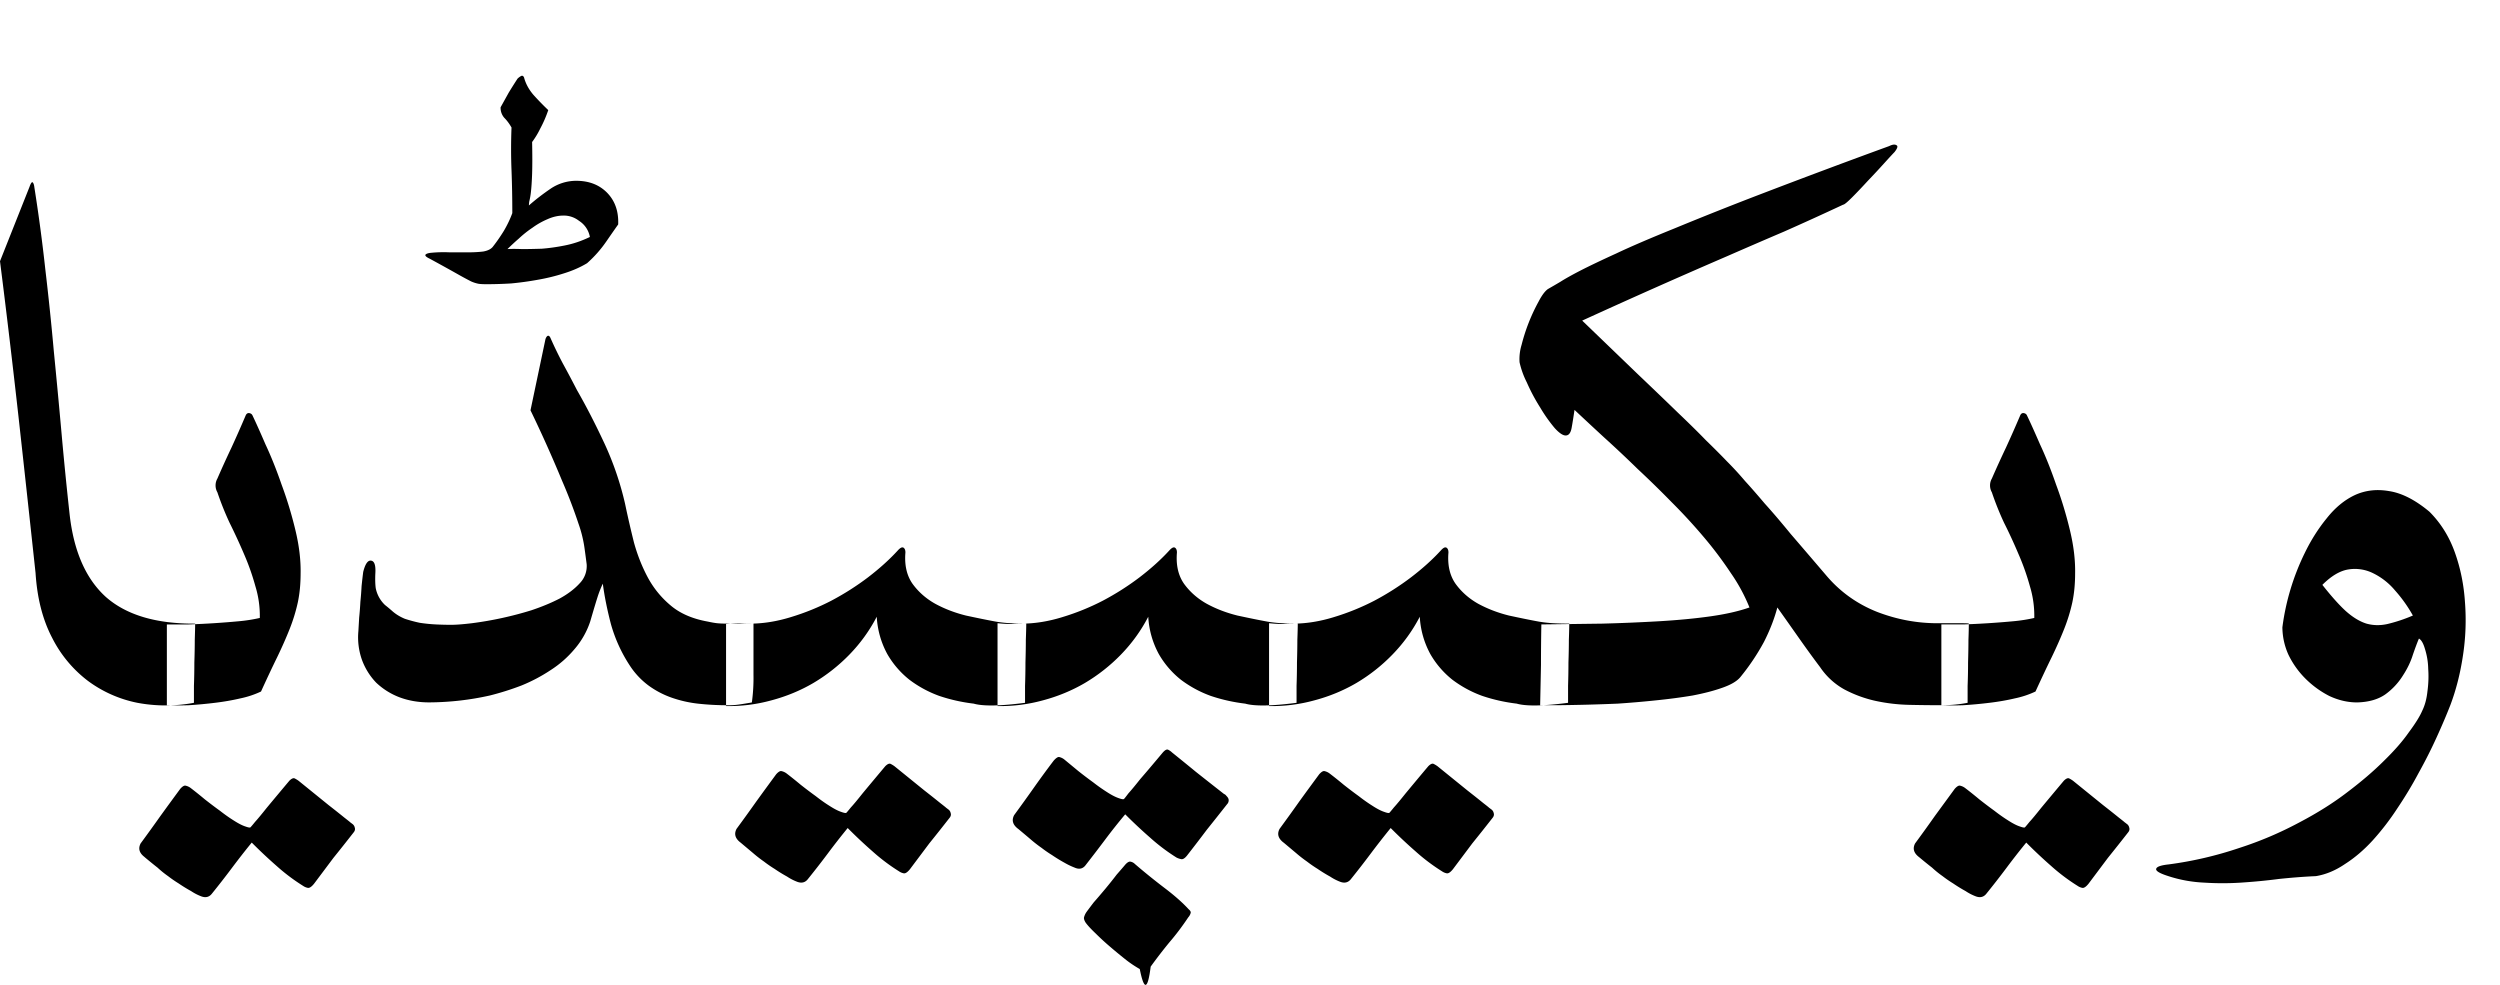 <?xml version="1.0" encoding="UTF-8"?><svg viewBox="0 0 66 26" xmlns="http://www.w3.org/2000/svg"><g id="Page-1" fill-rule="evenodd"><g id="wordmark-template-L-Copy"><path d="M61.31 15.44c.235.298.441.53.62.693.184.164.365.274.543.33.178.05.363.054.555.011a4.11 4.11 0 0 0 .672-.224 3.696 3.696 0 0 0-.47-.661 1.763 1.763 0 0 0-.586-.459 1.08 1.08 0 0 0-.65-.096c-.221.036-.449.171-.683.406m-1.056 1.12a6.3 6.3 0 0 1 .597-1.974c.163-.334.355-.636.576-.906.22-.278.466-.48.736-.608.277-.128.58-.164.907-.107.334.05.69.231 1.066.544.299.299.523.658.672 1.077.15.42.238.86.267 1.323a6.15 6.15 0 0 1-.054 1.397c-.07.47-.18.903-.33 1.302-.1.256-.22.54-.363.853-.142.313-.302.63-.48.95-.17.32-.359.632-.565.938a6.754 6.754 0 0 1-.65.843c-.228.248-.47.455-.726.618-.249.17-.505.277-.768.32-.32.014-.647.04-.981.075-.327.043-.658.074-.992.096a7.535 7.535 0 0 1-.982 0 3.544 3.544 0 0 1-.97-.181c-.22-.072-.317-.136-.288-.192.021-.05.128-.086.32-.107a9.808 9.808 0 0 0 1.877-.437 9.494 9.494 0 0 0 1.579-.672c.476-.25.9-.516 1.269-.8.377-.285.7-.562.97-.832.27-.264.488-.512.651-.747.17-.228.288-.416.352-.565.071-.143.118-.313.139-.512.028-.207.035-.406.021-.598a1.868 1.868 0 0 0-.085-.522c-.043-.15-.096-.242-.16-.278-.043.1-.096.242-.16.427-.057.185-.146.37-.267.555a1.758 1.758 0 0 1-.458.49c-.192.135-.441.206-.747.214-.249 0-.494-.057-.736-.171a2.51 2.51 0 0 1-.63-.459 2.308 2.308 0 0 1-.447-.629 1.784 1.784 0 0 1-.16-.725m-9.59 6.069c-.142-.107-.177-.228-.106-.363.178-.242.352-.483.522-.725l.523-.715c.057-.064.103-.092.139-.085a.342.342 0 0 1 .138.064c.121.092.246.192.374.299.135.106.266.206.394.298.128.1.25.185.363.256.121.078.224.132.31.16.078.029.124.036.138.022.014-.015.053-.06.117-.14.072-.077.175-.202.31-.372.142-.171.341-.41.597-.715.057-.057.103-.078.139-.064a.703.703 0 0 1 .106.064l.79.64c.192.15.33.26.416.33.092.072.145.114.16.129a.318.318 0 0 1 .042.032.158.158 0 0 1 .075.106c.014.043.004.086-.032.128-.178.228-.356.452-.533.672l-.512.683c-.064.078-.118.114-.16.107a.329.329 0 0 1-.128-.054 5.055 5.055 0 0 1-.694-.522 12.744 12.744 0 0 1-.66-.62c-.186.228-.364.456-.534.684-.17.227-.345.451-.523.671-.071.086-.163.107-.277.064a1.325 1.325 0 0 1-.267-.138 3.99 3.99 0 0 1-.33-.203 3.242 3.242 0 0 1-.278-.192 2.553 2.553 0 0 1-.277-.224c-.1-.078-.214-.17-.342-.277m3.04-6.315a2.68 2.68 0 0 0-.117-.842 6.264 6.264 0 0 0-.299-.843c-.12-.284-.248-.562-.384-.832a7.806 7.806 0 0 1-.32-.8.367.367 0 0 1 0-.363c.121-.277.246-.55.374-.82.128-.278.252-.56.373-.844.021-.05.053-.07.096-.064.043.008.071.029.085.064.086.178.2.43.342.758.15.32.291.675.426 1.066.143.384.264.783.363 1.195.1.412.146.796.139 1.152 0 .277-.025.533-.075.768a4.54 4.54 0 0 1-.213.693c-.093.235-.203.484-.33.747-.129.263-.271.565-.428.907a2.428 2.428 0 0 1-.544.181c-.213.05-.437.089-.672.117-.234.029-.465.05-.693.064a7.74 7.74 0 0 1-.576 0v-2.133h.576a22.256 22.256 0 0 0 1.333-.085 4.19 4.19 0 0 0 .544-.086m-13.013.171l1.6-.021a47.616 47.616 0 0 0 1.526-.064c.483-.029.928-.071 1.333-.128.405-.057.75-.135 1.035-.235a4.582 4.582 0 0 0-.491-.907 10.09 10.09 0 0 0-.704-.938 14.634 14.634 0 0 0-.853-.928c-.299-.306-.601-.601-.907-.886a31.043 31.043 0 0 0-.885-.832c-.285-.263-.544-.504-.779-.725-.028.192-.053.349-.075.47-.021.12-.064.188-.128.202-.078.021-.185-.043-.32-.192a3.996 3.996 0 0 1-.384-.544 4.92 4.92 0 0 1-.352-.661 2.249 2.249 0 0 1-.192-.534 1.289 1.289 0 0 1 .054-.458 4.85 4.85 0 0 1 .448-1.141c.085-.164.167-.274.245-.331.1-.057.21-.121.33-.192.122-.078.3-.178.534-.299.235-.12.548-.27.939-.448.39-.185.903-.405 1.536-.661a96.17 96.17 0 0 1 2.336-.928 224.68 224.68 0 0 1 3.338-1.248c.086-.043.15-.05.192-.021.043.021.025.081-.053.18-.043.044-.132.14-.267.289-.135.15-.28.306-.437.47-.15.163-.288.309-.416.437s-.206.192-.235.192c-.562.263-1.084.5-1.568.714-.483.206-.985.423-1.504.65a195.372 195.372 0 0 0-3.818 1.697l1.472 1.418c.412.392.764.73 1.056 1.014.291.277.537.519.736.725.206.2.39.384.554.555.17.17.33.345.48.522.157.171.33.37.523.598.199.22.427.487.683.8.263.305.583.679.96 1.12.362.42.803.732 1.322.938.52.2 1.049.299 1.59.299h.639c.121 0 .185.004.192.01 0 .093-.003.235-.01.427 0 .185-.004.384-.01.598 0 .213-.004.42-.012.618v.448a3.587 3.587 0 0 1-.66.064c-.285 0-.58-.003-.886-.01a4.675 4.675 0 0 1-.896-.107 3.264 3.264 0 0 1-.81-.299 1.856 1.856 0 0 1-.64-.586c-.193-.256-.381-.516-.566-.779-.185-.263-.373-.53-.565-.8-.079.299-.196.6-.352.907a5.847 5.847 0 0 1-.63.938c-.092.107-.252.2-.48.278-.22.078-.48.145-.778.202-.299.05-.623.093-.971.128-.341.036-.676.064-1.003.086a49.941 49.941 0 0 1-1.6.042h-.448l.022-1.066c0-.342.003-.697.01-1.067m-6.805 5.76c-.142-.107-.178-.228-.106-.363.177-.242.352-.483.522-.725.17-.235.345-.473.523-.715.057-.064.103-.092.139-.085a.342.342 0 0 1 .138.064c.121.092.246.192.374.299.135.106.266.206.394.298.128.1.25.185.363.256.12.078.224.132.31.16.077.029.124.036.138.022.014-.015.053-.06.117-.14.071-.077.174-.202.31-.372.142-.171.34-.41.597-.715.057-.057.103-.078.138-.064a.703.703 0 0 1 .107.064l.79.64c.191.15.33.26.415.33.093.072.146.114.16.129a.318.318 0 0 1 .043.032.158.158 0 0 1 .075.106c.014.043.003.086-.032.128-.178.228-.356.452-.534.672l-.512.683c-.064.078-.117.114-.16.107a.328.328 0 0 1-.128-.054 5.056 5.056 0 0 1-.693-.522 12.737 12.737 0 0 1-.661-.62c-.185.228-.363.456-.534.684-.17.227-.344.451-.522.672-.071.085-.164.106-.277.063a1.324 1.324 0 0 1-.267-.138 3.994 3.994 0 0 1-.33-.203 3.25 3.25 0 0 1-.278-.192 3.556 3.556 0 0 1-.288-.224l-.33-.277m3.594-5.963c-.192.37-.434.704-.726 1.003-.284.292-.6.54-.949.747-.341.199-.71.352-1.11.458-.39.107-.788.157-1.194.15v-2.187c.142.014.263.021.363.021.1-.007.188-.01.267-.01.348 0 .707-.057 1.077-.171.377-.114.736-.26 1.077-.437a7.05 7.05 0 0 0 .97-.619c.307-.235.566-.47.78-.704.063-.071.113-.096.149-.075.035.022.053.064.053.128-.028.335.036.612.192.832.157.214.356.388.597.523.25.135.52.238.811.31.292.063.555.117.79.16.12.02.248.035.383.042.135.007.274.01.416.01 0 .093-.003.235-.01.427 0 .185-.004.384-.011.598 0 .213-.004.42-.01.618v.448c-.655.086-1.106.093-1.355.022a4.507 4.507 0 0 1-.907-.203 3.01 3.01 0 0 1-.79-.427 2.37 2.37 0 0 1-.586-.682 2.33 2.33 0 0 1-.277-.982m-10.603 5.6c-.142-.106-.177-.227-.106-.362.177-.242.352-.484.522-.726.171-.242.345-.48.523-.714.057-.064.103-.096.139-.096a.342.342 0 0 1 .138.064l.374.309c.135.107.266.206.394.299.128.1.25.184.363.256.12.078.224.131.31.16.078.028.124.035.138.02.014-.013.053-.063.117-.148.071-.079.175-.203.31-.374.142-.163.341-.398.597-.704.057-.064.103-.089.139-.074a.406.406 0 0 1 .106.074c.256.206.466.377.63.512a148.569 148.569 0 0 0 .746.587c.014 0 .036.018.064.053.036.036.054.071.054.107a.145.145 0 0 1-.043.107c-.178.227-.356.451-.533.672a43.7 43.7 0 0 1-.523.682c-.057.071-.107.103-.15.096a.452.452 0 0 1-.127-.042 5.056 5.056 0 0 1-.694-.523 12.738 12.738 0 0 1-.661-.619c-.185.22-.363.445-.533.672-.171.228-.345.455-.523.683-.071.085-.164.103-.277.053a1.886 1.886 0 0 1-.267-.128 3.994 3.994 0 0 1-.33-.202 3.25 3.25 0 0 1-.278-.192 3.556 3.556 0 0 1-.288-.224c-.092-.079-.203-.171-.33-.278m1.802 2.197c.036-.05.1-.135.192-.256.1-.113.203-.234.31-.362.106-.128.206-.253.298-.374.1-.113.167-.192.203-.234.057-.071.106-.107.149-.107a.22.22 0 0 1 .128.064c.256.22.516.43.779.63.263.199.476.387.64.565.042.035.06.067.053.096a.277.277 0 0 1-.064.117c-.157.235-.32.452-.49.65-.171.207-.338.424-.502.651-.078.62-.174.64-.288.064a2.98 2.98 0 0 1-.352-.234c-.135-.107-.274-.22-.416-.342a6.632 6.632 0 0 1-.395-.362c-.12-.114-.21-.21-.266-.288-.036-.057-.05-.103-.043-.139a.452.452 0 0 1 .064-.139m1.632-7.797c-.192.37-.434.704-.725 1.003-.285.292-.601.54-.95.747-.341.199-.71.352-1.109.458-.391.107-.79.157-1.195.15v-2.187c.143.014.263.021.363.021.1-.007.188-.01.267-.01.348 0 .707-.057 1.077-.171.377-.114.736-.26 1.077-.437a7.05 7.05 0 0 0 .971-.619c.306-.235.565-.47.779-.704.064-.071.113-.096.149-.075.035.022.053.064.053.128-.028.335.036.612.192.832.157.214.356.388.598.523.248.135.519.238.81.31.292.063.555.117.79.16.12.02.248.035.384.042.135.007.273.01.416.01 0 .093-.004.235-.011.427 0 .185-.004.384-.01.598 0 .213-.004.42-.011.618v.448c-.655.086-1.106.093-1.355.022a4.507 4.507 0 0 1-.907-.203 3.01 3.01 0 0 1-.79-.427 2.37 2.37 0 0 1-.586-.682 2.33 2.33 0 0 1-.277-.982m-10.762 5.963c-.143-.107-.178-.228-.107-.363.178-.242.352-.483.523-.725.17-.235.344-.473.522-.715.057-.064.103-.092.139-.085a.342.342 0 0 1 .139.064c.12.092.245.192.373.299.135.106.267.206.395.298.127.1.248.185.362.256.121.078.224.132.31.16.078.029.124.036.138.022.014-.015.053-.06.117-.14.072-.077.175-.202.31-.372.142-.171.341-.41.597-.715.057-.057.103-.078.139-.064a.703.703 0 0 1 .106.064l.79.64c.192.15.33.26.416.33.092.072.146.114.16.129a.318.318 0 0 1 .042.032.158.158 0 0 1 .075.106c.014.043.004.086-.032.128-.178.228-.355.452-.533.672l-.512.683c-.064.078-.118.114-.16.107a.328.328 0 0 1-.128-.054 5.056 5.056 0 0 1-.694-.522 12.737 12.737 0 0 1-.66-.62c-.186.228-.364.456-.534.684-.17.227-.345.451-.523.672-.07.085-.163.106-.277.063a1.324 1.324 0 0 1-.267-.138 3.994 3.994 0 0 1-.33-.203 3.25 3.25 0 0 1-.278-.192 3.556 3.556 0 0 1-.288-.224l-.33-.277m3.594-5.963c-.192.37-.434.704-.725 1.003-.285.292-.601.54-.95.747-.34.199-.71.352-1.109.458-.39.107-.79.157-1.194.15v-2.187c.142.014.263.021.362.021.1-.007.189-.01.267-.01.348 0 .707-.057 1.077-.171.377-.114.736-.26 1.077-.437a7.05 7.05 0 0 0 .971-.619c.306-.235.565-.47.779-.704.064-.071.114-.096.15-.075.035.022.052.064.052.128-.028.335.036.612.192.832.157.214.356.388.598.523.249.135.519.238.81.31.292.063.555.117.79.16.12.02.249.035.384.042.135.007.273.01.416.01 0 .093-.004.235-.011.427 0 .185-.004.384-.01.598 0 .213-.004.42-.011.618v.448c-.655.086-1.106.093-1.355.022a4.507 4.507 0 0 1-.907-.203 3.01 3.01 0 0 1-.789-.427 2.37 2.37 0 0 1-.587-.682 2.33 2.33 0 0 1-.277-.982M14.88 5.691c-.143 0-.285.032-.427.096a2 2 0 0 0-.395.224 2.803 2.803 0 0 0-.362.288 6.19 6.19 0 0 0-.299.277c.1-.007.228-.007.384 0 .156 0 .33-.004.523-.01.192-.015.394-.043.608-.086.22-.043.44-.117.661-.224a.64.64 0 0 0-.288-.427.649.649 0 0 0-.405-.138m-1.867.82c.1-.127.196-.266.288-.415.092-.157.167-.313.224-.47 0-.383-.007-.76-.021-1.13-.015-.37-.015-.747 0-1.13-.057-.1-.121-.186-.192-.257a.399.399 0 0 1-.096-.277l.213-.384c.078-.128.156-.252.235-.373a.445.445 0 0 1 .085-.064c.036-.022.064-.011.085.032.043.163.125.316.246.458.128.143.26.278.394.406a3.174 3.174 0 0 1-.213.49 2.18 2.18 0 0 1-.213.352c.007.342.007.619 0 .832-.007.206-.018.37-.032.49a1.82 1.82 0 0 1-.043.246.865.865 0 0 0-.01.107c.17-.15.358-.295.565-.437a1.21 1.21 0 0 1 .682-.214c.342 0 .615.107.822.32.206.214.302.49.288.832-.071.1-.178.253-.32.459a3.14 3.14 0 0 1-.502.565c-.177.107-.38.196-.608.267-.22.071-.451.128-.693.17-.235.043-.47.075-.704.097-.235.014-.452.02-.65.02-.086 0-.154-.003-.203-.01a.898.898 0 0 1-.203-.064 9.065 9.065 0 0 1-.373-.202 58.429 58.429 0 0 0-.715-.395c-.092-.043-.131-.078-.117-.107.021-.028.078-.046.17-.053a3.4 3.4 0 0 1 .47-.01h.48c.156 0 .291-.008.405-.022.12-.021.206-.064.256-.128m2.901 8.896a3.18 3.18 0 0 0-.117.288c-.043.128-.114.362-.213.704a2.149 2.149 0 0 1-.416.736 2.775 2.775 0 0 1-.63.554 4.37 4.37 0 0 1-.768.406 7.231 7.231 0 0 1-.842.266 7.476 7.476 0 0 1-1.6.181c-.285 0-.548-.046-.79-.138a1.845 1.845 0 0 1-.608-.384 1.732 1.732 0 0 1-.373-.597 1.781 1.781 0 0 1-.096-.758l.021-.362a7.6 7.6 0 0 0 .032-.416c.015-.143.025-.281.032-.416.015-.143.029-.267.043-.374.05-.199.114-.298.192-.298.1 0 .142.113.128.341-.007.156-.003.284.01.384a.835.835 0 0 0 .246.448c.064.05.132.107.203.17.092.079.199.143.32.193.128.042.26.078.394.106.143.022.285.036.427.043.142.007.277.01.405.01s.31-.014.544-.042a9.326 9.326 0 0 0 1.568-.341c.278-.093.527-.196.747-.31.22-.12.398-.256.533-.405a.65.65 0 0 0 .182-.501 37.683 37.683 0 0 0-.054-.406 3.287 3.287 0 0 0-.16-.66 13.63 13.63 0 0 0-.437-1.142 34.517 34.517 0 0 0-.832-1.856l.395-1.878c.014-.042.032-.07.053-.085.028-.014.053 0 .075.043.1.227.21.455.33.682.121.22.246.456.374.704.249.434.49.904.725 1.408a8.06 8.06 0 0 1 .544 1.59c.071.341.15.682.235 1.024.092.334.216.647.373.938.156.285.359.53.608.736.249.207.572.345.97.416.1.022.182.036.246.043.071.007.15.01.235.01h.724V17.809a4.752 4.752 0 0 1-.043.736c-.12.02-.23.039-.33.053a1.893 1.893 0 0 1-.287.021c-.278 0-.544-.014-.8-.042a3.177 3.177 0 0 1-.704-.16 2.364 2.364 0 0 1-.608-.32 2.038 2.038 0 0 1-.491-.523 3.92 3.92 0 0 1-.501-1.099c-.1-.384-.171-.74-.214-1.066M3.82 22.628c-.143-.106-.178-.227-.107-.362.178-.242.352-.483.523-.725.17-.235.344-.473.522-.715.057-.064.103-.092.139-.085a.342.342 0 0 1 .139.064c.12.092.245.192.373.299.135.106.267.206.395.298.128.1.248.185.362.256.121.078.224.132.31.16.078.029.124.036.138.022.014-.015.054-.06.118-.14.07-.077.174-.202.309-.372.142-.171.341-.41.597-.715.057-.057.103-.078.139-.064a.703.703 0 0 1 .106.064l.79.64c.192.15.33.26.416.33.092.072.146.114.16.129a.318.318 0 0 1 .042.032.158.158 0 0 1 .075.106c.014.043.004.086-.032.128-.178.228-.355.452-.533.672l-.512.683c-.064.078-.118.114-.16.107A.329.329 0 0 1 8 23.386a5.055 5.055 0 0 1-.694-.522 12.745 12.745 0 0 1-.66-.62c-.186.228-.363.456-.534.684-.17.227-.345.451-.523.671-.07.086-.163.107-.277.064a1.325 1.325 0 0 1-.267-.138 3.99 3.99 0 0 1-.33-.203 3.242 3.242 0 0 1-.278-.192 2.553 2.553 0 0 1-.277-.224c-.1-.078-.213-.17-.341-.277m3.04-6.315a2.68 2.68 0 0 0-.118-.842 6.264 6.264 0 0 0-.298-.843c-.121-.284-.25-.562-.384-.832a7.805 7.805 0 0 1-.32-.8.367.367 0 0 1 0-.363c.12-.277.245-.55.373-.82.128-.278.252-.56.373-.844.022-.05.054-.07.096-.064.043.008.071.029.086.064.085.178.199.43.34.758.15.32.292.675.427 1.066.143.384.264.783.363 1.195.1.412.146.796.139 1.152 0 .277-.025.533-.075.768a4.54 4.54 0 0 1-.213.693c-.093.235-.203.484-.33.747-.129.263-.271.565-.427.907a2.428 2.428 0 0 1-.544.181c-.214.05-.438.089-.672.117-.235.029-.466.05-.694.064-.22.007-.412.007-.576 0v-2.133h.576a22.256 22.256 0 0 0 1.334-.085 4.19 4.19 0 0 0 .544-.086m-5.024-2.762c.106.988.426 1.724.96 2.208.54.476 1.326.71 2.357.704 0 .092-.004.234-.01.426 0 .185-.004.384-.011.598 0 .213-.004.42-.011.618v.448a4.054 4.054 0 0 1-1.493 0 3.263 3.263 0 0 1-1.302-.576 3.28 3.28 0 0 1-.949-1.141c-.249-.476-.395-1.045-.437-1.707-.15-1.393-.299-2.762-.448-4.106C.34 9.673.178 8.297 0 6.896l.779-1.963c.035-.1.064-.138.085-.117.021.021.036.064.043.128.113.718.21 1.436.288 2.155.085.718.16 1.436.224 2.154.07.711.138 1.426.202 2.144.064.718.135 1.437.214 2.155" id="Wikipedia" /></g></g></svg>